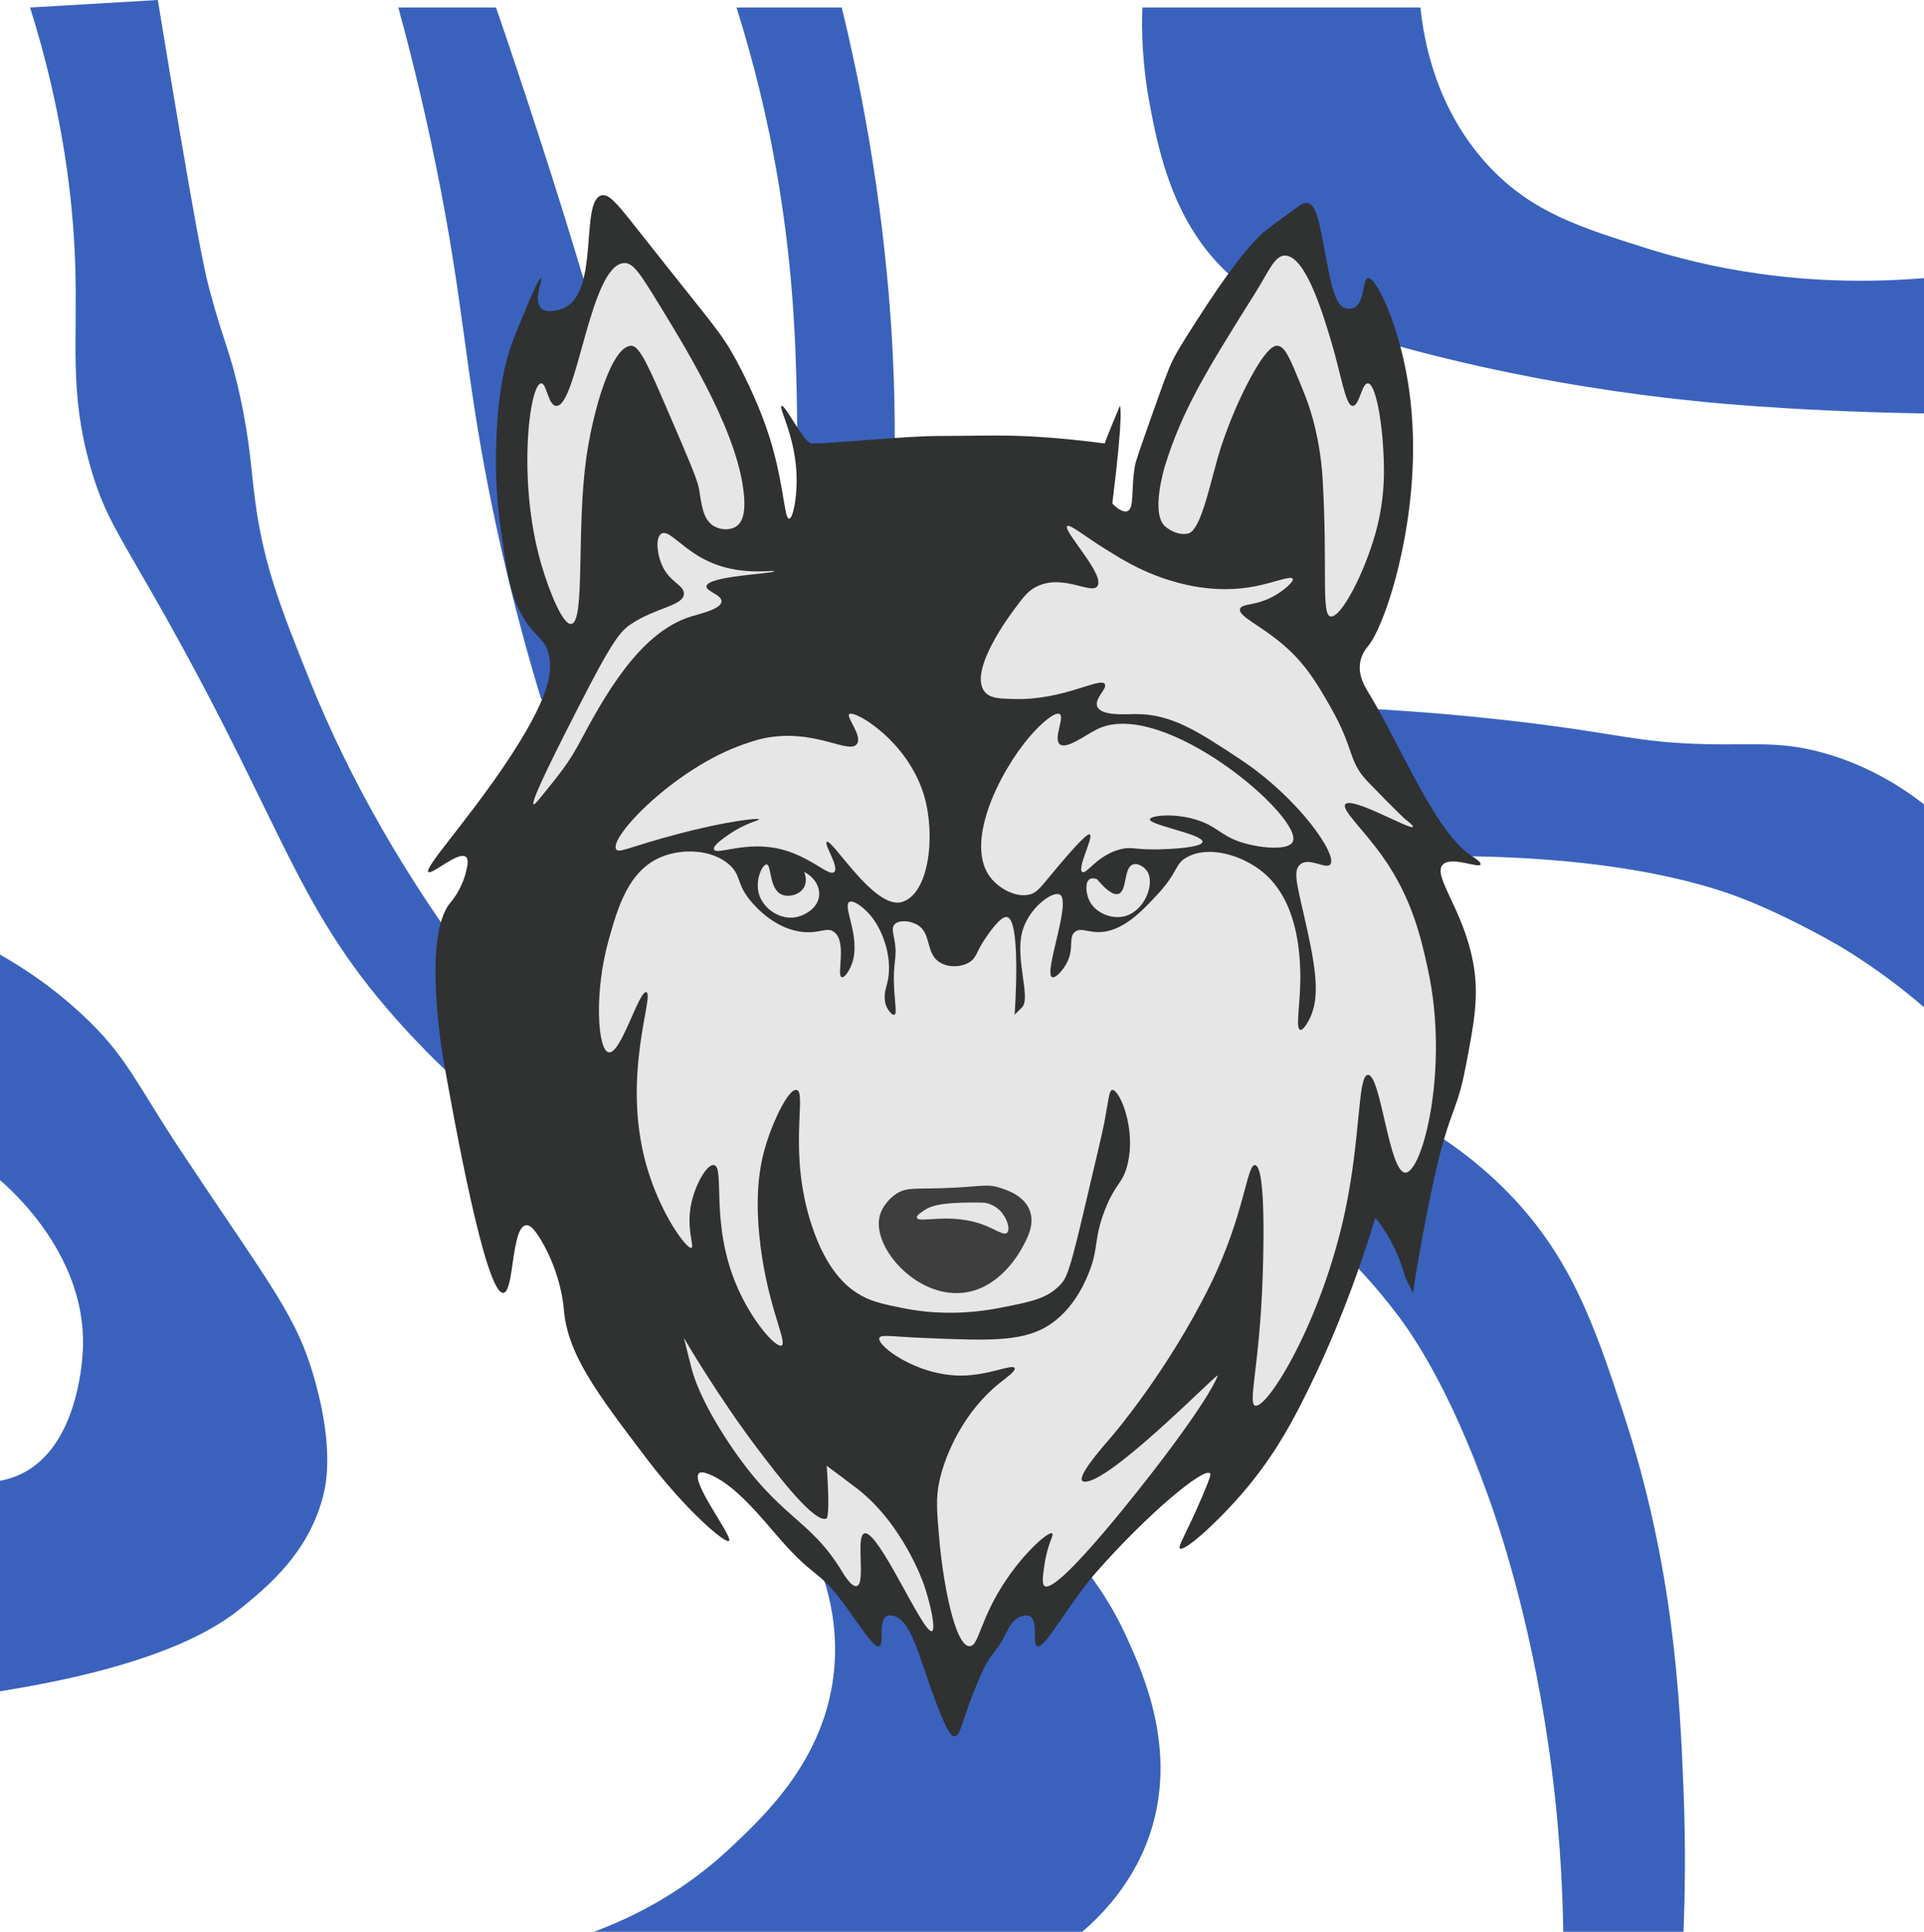 <?xml version="1.0" encoding="UTF-8"?>
<svg id="Layer_2" xmlns="http://www.w3.org/2000/svg" viewBox="0 0 256 257">
  <defs>
    <style>
      .cls-1 {
        fill: #303131;
      }

      .cls-2 {
        fill: #3a62bd;
      }

      .cls-3 {
        fill: #333;
        opacity: .94;
      }

      .cls-4 {
        fill: #e6e6e6;
      }
    </style>
  </defs>
  <g id="background">
    <path class="cls-2" d="M189,1c.44,4.34,2.01,13.42,9,21,5.88,6.37,12.69,8.36,21,11,7.68,2.44,20.43,5.37,37,4v18c-9.65-.15-17.56-.61-23-1-7.53-.55-31.29-2.48-57-11-4.86-1.61-9.05-3.21-13-7-7.1-6.81-8.93-16.41-10-22-1.03-5.38-1.11-9.94-1-13h37Z"/>
    <path class="cls-2" d="M98,1c2.51,7.97,4.04,14.83,5,20,2.53,13.55,2.84,24.44,3,31,.11,4.57.07,8.36,0,11h13c.05-2.26.09-5.74,0-10-.13-6.03-.68-20.02-4-38-.63-3.44-1.6-8.25-3-14h-14Z"/>
    <path class="cls-2" d="M66,1c1.43,4.15,3.54,10.39,6,18,17.41,53.85,15.83,63.81,11,69-1.68,1.81-4.82,4.18-11,5-3.61-11.89-5.75-21.63-7-28-3.23-16.48-3.3-24.81-7-43-1.88-9.23-3.79-16.59-5-21h13Z"/>
    <path class="cls-2" d="M21,0c1.17,7.17,2.19,13.27,3,18,2.73,16.01,3.34,18.54,4,21,1.79,6.65,2.67,7.76,4,14,1.36,6.37,1.4,9.66,2,14,1.14,8.31,3.44,14.08,7,23,5.86,14.71,13.49,26.98,20,36v18c-1.55-1.42-4.08-3.83-7-7-14.57-15.86-15.75-26.08-32-55-6.1-10.86-8.11-13.29-10-20-2.84-10.08-1.63-16.39-2-27-.28-8.07-1.51-19.73-6-34,5.67-.33,11.33-.67,17-1Z"/>
    <path class="cls-2" d="M0,127c3.13,1.76,7.54,4.62,12,9,4.97,4.88,6.4,8.54,12,17,12.24,18.46,15.56,22.06,18,31,2.41,8.85,1.38,13.51,1,15-1.93,7.55-7.33,12.03-11,15,0,0-.08.07-.18.14-4.48,3.58-13.25,7.9-31.82,10.86v-28c.75-.14,1.83-.41,3-1,7.16-3.63,7.89-14.36,8-16,.85-12.59-9.41-21.64-11-23v-30Z"/>
    <path class="cls-2" d="M107,204c1.76,3.21,4.73,9.78,4,18-1.06,11.92-9.22,19.53-14,24-6.06,5.66-12.58,9-18,11h65c5.88-5.04,8.12-10.37,9-13,3.73-11.09-.86-21.26-3-26-2.28-5.06-5.06-8.73-7-11l-36-3Z"/>
    <path class="cls-2" d="M178,166c2.13,2.03,5.02,5.03,8,9,1.67,2.22,6.68,9.17,12,24,1.31,3.64,5.47,15.69,8,33,1.48,10.12,1.91,18.72,2,25h16c.18-4.55.32-11.11,0-19-.49-12.27-1.31-29.66-8-50-3.88-11.81-7.09-21.2-16-30-5.09-5.03-10.29-8.13-14-10-2.67,6-5.33,12-8,18Z"/>
    <path class="cls-2" d="M176,94c11.01.41,19.9,1.28,26,2,13.84,1.63,15.5,2.76,25,3,6.16.15,9.57-.4,15,1,6.26,1.62,10.96,4.64,14,7v27c-2.81-2.43-6.47-5.25-11-8,0,0-5.65-3.36-12-6-16.84-7.01-42.22-6.12-45-6-4-6.67-8-13.33-12-20Z"/>
  </g>
  <g id="main_body">
    <path class="cls-1" d="M73,87c-.56-2.32-2.24-2.32-4-6-.67-1.4-1.3-3.15-2-8-.59-4.06-1.13-7.78-1-13,.07-2.79.21-8.75,2-14,.36-1.05.91-2.37,2-5,.23-.54,1.71-4.1,2-4,.26.09-1.08,2.97,0,4,.73.7,2.27.32,3,0,4.82-2.11,2.15-14.17,5-15,1.08-.31,2.21,1.19,6,6,9,11.42,9.91,12.13,12,16,2.37,4.39,3.65,7.99,4,9,2.33,6.72,2.28,12.02,3,12,.5-.01.99-2.59,1-5,.03-5.7-2.47-9.74-2-10,.45-.25,3,5,4,5,3,0,12.29-1,17-1,4.38,0,7.91-.16,11.74.04,4.17.21,7.67.61,10.26.96,0-.22,2-5,2-5,0,0,.6.18-1,13,.58.57,1.4,1.23,2,1,.96-.38.46-2.73,1-6,.1-.6.73-2.41,2-6,1.58-4.47,2.38-6.73,3-8,.63-1.28,1.43-2.54,3-5,4.82-7.56,7.27-10.36,9-12,.37-.35,1.58-1.23,4-3,1.13-.83,1.53-1.1,2-1,.88.19,1.37,1.55,2,5,1.18,6.49,1.71,8.59,3,9,.12.04.55.16,1,0,1.63-.56,1.26-3.84,2-4,.97-.21,3.58,4.98,5,12,.39,1.93,1.14,6.17,1,12-.27,11.55-3.82,22.36-6,25-.17.2-.78.91-1,2-.36,1.79.62,3.38,1,4,4.67,7.69,8.98,18.86,14,22,.12.07,1.11.69,1,1-.21.57-3.83-1.13-5,0-1.5,1.44,2.67,5.89,4,13,.83,4.46.17,7.92-1,14-1.13,5.91-2.08,5.59-4,14-.95,4.14-1.8,8.88-2,10-.44,2.43-.77,4.49-1,6-.33-.67-.67-1.33-1-2-.37-1.4-.97-3.14-2-5-.65-1.18-1.35-2.18-2-3-3.43,11.29-7.23,19.62-10,25-1.61,3.14-3.98,7.42-8,12-3.7,4.21-7.5,7.43-8,7-.33-.28.88-2,3-7,1.15-2.7,1.1-2.91,1-3-.88-.78-8.23,5.34-15,13-3.92,4.43-6.99,10.48-8,10-.68-.33.22-3.41-1-4-.36-.17-.76-.06-1,0-1.17.31-1.78,1.56-2,2-1.98,3.97-1.89,1.93-4,7-2.09,5.01-2.16,6.97-3,7-.33.01-.95-.26-3-6-1.94-5.41-2.87-9.34-5-10-.21-.07-.63-.19-1,0-1.22.62-.3,3.7-1,4-.78.34-2.78-3.09-5-6-3.23-4.23-3.69-3.11-8-8-2.63-2.98-6.3-7.76-10-9-.26-.09-.74-.23-1,0-1.19,1.08,4.59,8.51,4,9-.51.42-5.87-4.23-11-11-6.7-8.84-10.54-13.89-11-20,0-.11-.35-4.57-3-9-1.01-1.69-1.56-2.05-2-2-1.98.21-1.57,8.79-3,9-2.4.34-6.61-23.22-8-31,0,0-2.95-16.53,1-21,.02-.02,1.41-1.59,2-4,.19-.79.4-1.66,0-2-.98-.84-4.56,2.44-5,2-.56-.56,4.82-6.37,10-14,6.45-9.5,6.52-12.85,6-15Z"/>
    <path class="cls-4" d="M158,71c1.68-.27,2.8-5.77,4-10,.24-.85,1.48-5.13,4-10,2.56-4.94,3.62-5.04,4-5,.98.1,1.66,1.73,3,5,.71,1.73,1.39,3.39,2,6,.78,3.31.94,5.93,1,7,.65,11.51-.2,17.68,1,18,1.39.37,4.54-5.79,6-11,1.43-5.11,1.19-9.14,1-12-.24-3.6-1.03-7.97-2-8-.81-.02-1.13,3-2,3-1.01,0-1.49-4.05-3-9-1.1-3.61-3.33-10.93-6-11-1.4-.04-2.15,2.06-4,5-6.64,10.57-9.72,15.64-12,23,0,0-1.94,6.25,0,8,.93.84,2,1,2,1s.52.08,1,0Z"/>
    <path class="cls-4" d="M98,70c1-.72,1.14-2.27,1-4-.64-7.91-7.03-18.51-11-25-2.88-4.71-3.75-6.09-5-6-4.51.32-6.22,19.2-9,19-1.1-.08-1.25-3.04-2-3-1.56.08-3.19,13.02,0,24,1.16,3.99,2.96,8.19,4,8,0,0,.05,0,.12-.03,1.72-.66.58-12.59,1.88-21.97.89-6.41,3.39-15,6-15,1.13,0,2.42,3.01,5,9,2.52,5.85,3.79,8.78,4,10,.35,1.99.46,4.1,2,5,.89.52,2.17.59,3,0Z"/>
    <path class="cls-4" d="M103,76c0-.22-3.91.6-8-1-4.03-1.58-5.9-4.67-7-4-.79.48-.58,2.57,0,4,1,2.47,3.04,2.8,3,4-.05,1.6-3.72,1.81-7,4-1.43.96-2.41,2.01-7,11-2.41,4.72-6.5,12.72-6,13,.11.06.42-.29,1-1,2.45-3.02,3.67-4.53,5-7,3.29-6.13,8-14.88,15-17,1.21-.37,3.97-.98,4-2,.03-.89-2.06-1.32-2-2,.12-1.39,9.01-1.68,9-2Z"/>
    <path class="cls-4" d="M114,99c.83-1.07-1.46-3.61-1-4,.69-.59,7.89,3.6,10,11,1.51,5.32.58,12.97-3,14-3.68,1.06-9.3-8.52-10-8-.41.3,1.7,3.33,1,4-.69.66-3.04-1.97-7-3-4.67-1.22-8.71.84-9,0-.17-.5,1.15-1.41,2-2,2.18-1.51,4.03-1.86,4-2-.05-.22-4.4.24-11,2-6.34,1.69-7.62,2.53-8,2-1.08-1.53,7.81-10.84,17-14,1.21-.42,2.36-.81,4-1,5.97-.69,9.98,2.3,11,1Z"/>
    <path class="cls-4" d="M145,111c-.09-.06-.5-.14-4,4-2.52,2.98-2.91,3.72-4,4-1.71.43-3.8-.64-5-2-3.91-4.44.86-14.16,5-19,1.63-1.91,3.43-3.37,4-3,.68.44-.87,3.24,0,4,.88.77,3.48-1.26,5-2,8.79-4.27,27.59,11.89,26,15-.62,1.22-4.56.82-7,0-2.67-.9-3.15-2.17-6-3-2.99-.87-5.93-.48-6,0-.11.76,7.12,1.99,7,3-.09.76-4.27.97-6,1-3.12.05-3.46-.41-5,0-3.06.82-4.43,3.37-5,3-.73-.48,1.55-4.67,1-5Z"/>
    <path class="cls-4" d="M107,116c1.25.62,2.04,1.8,2,3-.06,1.73-1.81,2.74-3,3-2.14.46-4.39-1.06-5-3-.59-1.9.45-4.03,1-4,.67.03.31,3.26,2,4,.92.41,2.44.07,3-1,.46-.87.08-1.82,0-2Z"/>
    <path class="cls-4" d="M145.95,116.95c1.62,1.94,2.44,2.12,2.89,1.96,1.16-.43.64-3.48,1.92-3.91.66-.22,1.54.34,1.92.98.97,1.61-.34,5.1-2.89,5.87-1.84.55-4.02-.41-4.81-1.96-.49-.96-.65-2.52,0-2.93.15-.09.43-.19.96,0Z"/>
    <path class="cls-4" d="M146,94c-.44-1.08,1.39-2.4,1-3-.62-.96-5.47,2.15-12,2-2.03-.05-3.29-.09-4-1-2.15-2.75,3.31-10.07,4-11,1.21-1.63,1.84-2.46,3-3,3.5-1.65,7.15,1.1,8,0,1.14-1.47-4.61-7.39-4-8,.33-.33,2.2,1.25,5,3,1.94,1.22,4.65,2.91,8,4,1.67.54,6.42,2.09,12,1,2.55-.5,4.78-1.46,5-1,.18.36-1.03,1.38-2,2-2.66,1.7-4.76,1.2-5,2-.31,1,2.85,2.22,6,5,2.86,2.53,4.36,5.14,6,8,3.28,5.72,2.33,7.24,5,10,4.24,4.38,5,5,5,5,.46.37,1.08.85,1,1-.28.5-8.16-4.11-9-3-.55.73,2.42,3.34,5,7,3.96,5.6,5.14,11.04,6,15,2.86,13.15-.73,26.99-3,27-2.21,0-3.26-13.13-5-13-1.36.1-.93,8.19-3,18-3.11,14.77-10.41,26.53-12,26-.99-.33.6-5.35,1-17,.08-2.48.51-14.79-1-15-1.12-.15-1.38,6.64-6,16-5.67,11.49-13,20-13,20-1.2,1.4-4.63,5.26-4,6,.21.24.79.06,1,0,4.23-1.31,16.79-14.15,17-14,.09.06-1.03,2.9-8,12-1.19,1.55-13.21,17.17-15,16-.41-.27-.24-1.37,0-3,.38-2.57,1.27-3.8,1-4-.43-.32-3.4,2.21-6,6-3.69,5.38-3.71,9.02-5,9-1.99-.03-3.53-8.72-4-14-.34-3.8-.51-5.7,0-8,.83-3.75,3.35-9.27,8-13,.92-.73,2.18-1.61,2-2-.27-.59-3.37.96-7,1-5.95.07-11.34-3.95-11-5,.17-.52,1.72-.17,6,0,8.96.37,13.44.55,17-2,3.2-2.29,4.61-5.98,5-7,1.16-3.03.55-4.25,2-8,1.41-3.63,2.36-3.47,3-6,1.24-4.85-1.07-10.09-2-10-.4.04-.48,1.06-1,4-.22,1.26-1.15,5.17-3,13-1.73,7.32-2.14,8.13-3,9-1.77,1.79-3.84,2.19-8,3-6.15,1.2-10.92.43-13,0-2.74-.56-4.26-.88-6-2-1.36-.88-4.02-2.99-6-9-3.22-9.78-.6-17.66-2-18-1.01-.24-2.98,3.78-4,7-.93,2.94-1.49,6.55-1,12,.83,9.23,3.85,14.58,3,15-.74.37-3.97-3.23-6-8-3.54-8.33-1.5-15.72-3-16-.93-.17-2.45,2.53-3,5-.75,3.37.42,5.83,0,6-.61.24-4.18-4.54-6-11-3.36-11.89,1.12-22.68,0-23-.98-.28-3.38,8.28-5,8-1.49-.26-1.98-7.96,0-15,1.18-4.18,2.58-9.18,7-11,2.78-1.14,6.69-1.02,9,1,1.71,1.49.89,2.57,3,5,.56.65,3.22,3.71,7,4,2.2.17,3.07-.73,4,0,1.74,1.37.25,5.79,1,6,.27.08.69-.43,1-1,2-3.63-1-8.38,0-9,.56-.35,2.07.82,3,2,1.59,2.02,2.89,5.79,2,9-.15.54-.57,1.82,0,3,.26.53.74,1.09,1,1,.33-.12.12-1.19,0-3-.29-4.34.49-4.29,0-7-.17-.94-.37-1.56,0-2,.54-.63,1.99-.56,3,0,2.01,1.12,1.08,3.75,3,5,1.2.78,2.93.67,4,0,.94-.59.87-1.31,2-3,.41-.62,2.12-3.2,3-3,1.92.43,1,13,1,13,0,0,.92-.92,1-1,1.18-1.22-.93-6.37,0-10,.82-3.18,4.04-5.5,5-5,1.64.85-2.21,10.51-1,11,.44.18,1.47-.93,2-2,.92-1.87.14-3.25,1-4,.7-.61,1.61-.04,3,0,3.26.1,5.94-2.78,8-5,2.88-3.1,2.25-4.07,4-5,2.95-1.57,7.33-.18,10,2,4.63,3.79,4.9,10.61,5,13,.16,3.96-.72,7.81,0,8,.34.09.83-.71,1-1,1.63-2.75,1.22-6.35,0-12-1.25-5.79-2.12-8.07-1-9,1.21-1.01,3.42.7,4,0,1.03-1.25-4.24-8.87-12-14-5.63-3.72-9.18-6.06-14-6-1.37.02-4.49.25-5-1Z"/>
    <path class="cls-3" d="M136,166c.68-1.23,1.73-3.13,1-5-.77-1.98-3.07-2.7-4-3-1.62-.51-2.23-.19-6,0-5.18.27-6.42-.21-8,1-.32.24-1.68,1.34-2,3-.79,4.09,4.91,10.55,11,10,4.94-.45,7.6-5.28,8-6Z"/>
    <path class="cls-4" d="M123,161c.86-.56,1.9-.9,5-1,.75-.02,1.77-.04,3,0,.45.08,1.29.31,2,1,.98.95,1.48,2.56,1,3-.43.4-1.44-.38-3-1-4.53-1.78-8.81-.19-9-1-.07-.3.49-.67,1-1Z"/>
    <path class="cls-4" d="M124,217c.54-.21-.18-3.54-1-6-.16-.49-2.86-8.26-9-13-.76-.59-4-3-4-3,.48,6.74,0,7,0,7-1.54.82-6.66-5.92-9-9-5.51-7.25-10-15-10-15,0,0,.9,3.6,1,4,.23.88,1.18,4.27,5,10,6.75,10.12,10.65,9.87,15,17,.28.47,1.32,2.19,2,2,1.23-.35-.18-6.59,1-7,1.83-.64,7.85,13.45,9,13Z"/>
  </g>
</svg>